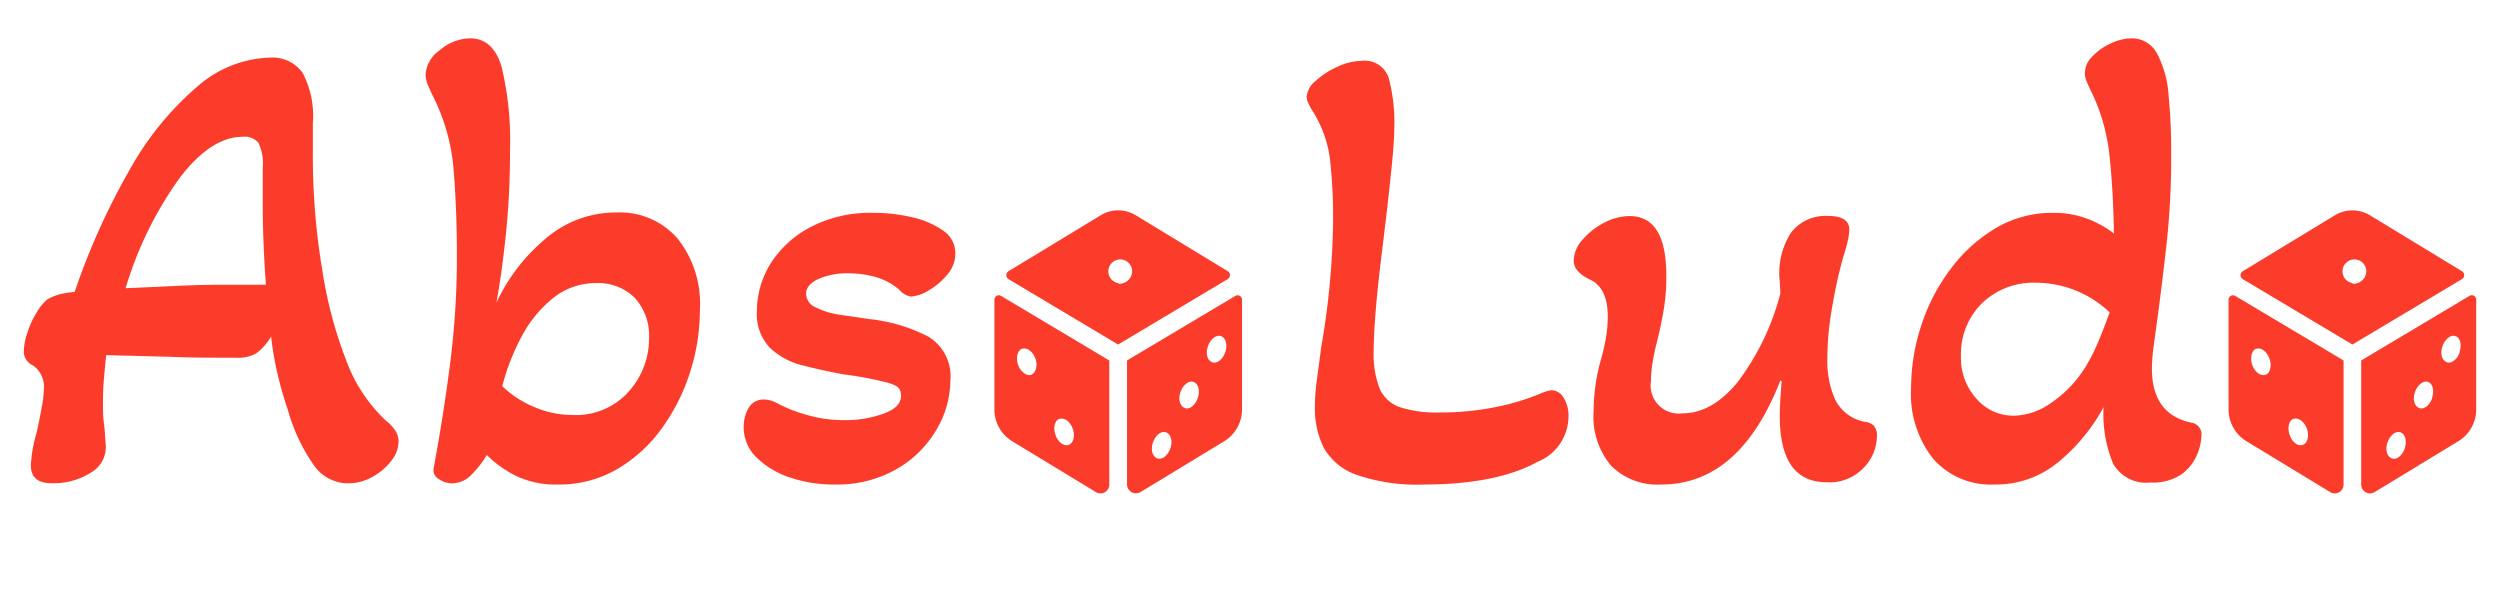 <svg xmlns="http://www.w3.org/2000/svg" viewBox="0 0 210 50"><defs><style>.cls-1{fill:#fc3c2b;}</style></defs><g id="Calque_4" data-name="Calque 4"><path class="cls-1" d="M29.26,40.6a3.52,3.52,0,0,1-2.84-1.44,15.22,15.22,0,0,1-2.24-4.73c-.37-1.08-.66-2.14-.9-3.16a28.27,28.27,0,0,1-.51-3A4.71,4.71,0,0,1,21.5,29.7a3.21,3.21,0,0,1-1.65.35c-1.77,0-3.64,0-5.63-.08l-5.3-.14c-.07.65-.13,1.31-.19,2s-.08,1.32-.08,2,0,1.15.08,1.73.1,1.14.14,1.68a2.46,2.46,0,0,1-1.19,2.43,5.85,5.85,0,0,1-3.35.92c-1.16,0-1.74-.5-1.74-1.51a12.13,12.13,0,0,1,.49-2.76c.18-.83.33-1.54.43-2.14a8.3,8.3,0,0,0,.17-1.43,2.19,2.19,0,0,0-.92-2.06A1.27,1.27,0,0,1,2,29.51a5.16,5.16,0,0,1,.3-1.57,8,8,0,0,1,.78-1.7A4,4,0,0,1,4,25.13a4.18,4.18,0,0,1,.92-.38,6.33,6.33,0,0,1,1.35-.22A58.22,58.22,0,0,1,11,14.07a25.46,25.46,0,0,1,5.6-6.82,9.65,9.65,0,0,1,6.06-2.41,3.11,3.11,0,0,1,2.76,1.28,7.77,7.77,0,0,1,.86,4.24V12.8a58.12,58.12,0,0,0,.82,10.06,36,36,0,0,0,2,7.46,13.17,13.17,0,0,0,3.3,5,3.48,3.48,0,0,1,.86.94,1.7,1.7,0,0,1,.22.84,2.68,2.68,0,0,1-.62,1.62,5,5,0,0,1-1.6,1.35A4.1,4.1,0,0,1,29.26,40.6ZM10.55,24.21,15.2,24c1.33-.06,2.45-.08,3.35-.08h3.79c-.08-1-.14-2.08-.19-3.19s-.08-2.29-.08-3.52V14.09A4,4,0,0,0,21.71,12a1.49,1.49,0,0,0-1.32-.51q-2.66,0-5.3,3.46A31,31,0,0,0,10.55,24.21Z"/><path class="cls-1" d="M46.84,40.7A7.73,7.73,0,0,1,43.4,40a9.43,9.43,0,0,1-2.51-1.78,8.25,8.25,0,0,1-1.27,1.64A2.29,2.29,0,0,1,38,40.6a2,2,0,0,1-1.14-.36.86.86,0,0,1-.43-.94q.81-4.34,1.38-8.76a70.89,70.89,0,0,0,.57-9c0-2.56-.09-4.95-.27-7.19A16.61,16.61,0,0,0,36.4,8.14c-.18-.36-.33-.7-.46-1a2.48,2.48,0,0,1-.19-.92,2.7,2.7,0,0,1,1.19-2,4,4,0,0,1,2.54-1c1.3,0,2.18.8,2.65,2.38a26.35,26.35,0,0,1,.71,7,66.24,66.24,0,0,1-.36,7.22c-.23,2.19-.49,4-.78,5.6a15.62,15.62,0,0,1,4.14-5.38,9,9,0,0,1,5.92-2.19,6.41,6.41,0,0,1,5.16,2.19A8.79,8.79,0,0,1,58.79,26a17.25,17.25,0,0,1-.86,5.38,16.62,16.62,0,0,1-2.44,4.74,12.12,12.12,0,0,1-3.76,3.35A9.72,9.72,0,0,1,46.84,40.7Zm1.24-5.84a5.93,5.93,0,0,0,4.76-2,6.65,6.65,0,0,0,1.68-4.49A4.65,4.65,0,0,0,53.3,25a4.35,4.35,0,0,0-3.22-1.22A5.7,5.7,0,0,0,46.51,25a10.23,10.23,0,0,0-2.65,3.19,18.35,18.35,0,0,0-1.67,4.25A8.66,8.66,0,0,0,45,34.24,8.18,8.18,0,0,0,48.08,34.86Z"/><path class="cls-1" d="M70.1,40.7a11.37,11.37,0,0,1-3.74-.59,7.29,7.29,0,0,1-2.81-1.68,3.53,3.53,0,0,1-1.08-2.6,3.16,3.16,0,0,1,.4-1.54,1.43,1.43,0,0,1,1.33-.73,2.29,2.29,0,0,1,1,.27,12.55,12.55,0,0,0,2.49,1,11.08,11.08,0,0,0,3.19.46,9.38,9.38,0,0,0,3.35-.55c1-.36,1.46-.86,1.46-1.51s-.37-.86-1.11-1.08a29.45,29.45,0,0,0-3.7-.7c-1.19-.22-2.35-.47-3.46-.76a6,6,0,0,1-2.76-1.49,4.11,4.11,0,0,1-1.08-3.11,7.58,7.58,0,0,1,1.1-3.87A8.74,8.74,0,0,1,68,19.12a10.9,10.9,0,0,1,5.41-1.24,13.82,13.82,0,0,1,3.24.38,7.23,7.23,0,0,1,2.6,1.13,2.28,2.28,0,0,1,1,1.9,2.72,2.72,0,0,1-.68,1.78,5.7,5.7,0,0,1-1.57,1.33,3.17,3.17,0,0,1-1.48.51,1.63,1.63,0,0,1-1-.59,5.35,5.35,0,0,0-2-1.06,8.37,8.37,0,0,0-2.19-.3,6.06,6.06,0,0,0-2.62.49c-.67.32-1,.74-1,1.24a1.28,1.28,0,0,0,.84,1.14,6.47,6.47,0,0,0,2.08.62L73,26.8a13.94,13.94,0,0,1,5,1.49A3.9,3.9,0,0,1,79.83,32a8.17,8.17,0,0,1-1.16,4.08,9.12,9.12,0,0,1-3.35,3.32A10.06,10.06,0,0,1,70.1,40.7Z"/><path class="cls-1" d="M119.64,40.7a15.69,15.69,0,0,1-5.68-.81,5.12,5.12,0,0,1-2.76-2.27,7.48,7.48,0,0,1-.75-3.46,16.36,16.36,0,0,1,.16-2.19c.11-.81.23-1.74.37-2.79a66,66,0,0,0,1-10.54,44.75,44.75,0,0,0-.25-5.17,9.94,9.94,0,0,0-1.43-4.08,5.63,5.63,0,0,1-.38-.68,1.55,1.55,0,0,1-.16-.57,1.93,1.93,0,0,1,.76-1.35,6.79,6.79,0,0,1,1.84-1.19,5.06,5.06,0,0,1,2-.49,2.12,2.12,0,0,1,2.3,1.47,14.41,14.41,0,0,1,.46,4.16c0,.69-.07,1.78-.22,3.27s-.36,3.4-.64,5.71-.51,4.16-.65,5.79-.22,2.91-.22,3.89a8.14,8.14,0,0,0,.51,3.27,2.9,2.9,0,0,0,1.71,1.54,10.11,10.11,0,0,0,3.35.44,23.57,23.57,0,0,0,4.44-.41A19.71,19.71,0,0,0,129.54,33a3.36,3.36,0,0,1,.48-.16,1.48,1.48,0,0,1,.38-.06,1.18,1.18,0,0,1,.92.6,2.78,2.78,0,0,1,.43,1.68,4.12,4.12,0,0,1-2.59,3.73Q125.7,40.69,119.64,40.7Z"/><path class="cls-1" d="M139.54,40.7a5.51,5.51,0,0,1-4.19-1.56,6.39,6.39,0,0,1-1.49-4.55,16.6,16.6,0,0,1,.6-4.33,16.91,16.91,0,0,0,.43-1.84,10.29,10.29,0,0,0,.16-1.83c0-1.59-.48-2.62-1.46-3.09s-1.4-1-1.4-1.62a2.69,2.69,0,0,1,.73-1.73,6,6,0,0,1,1.81-1.43,4.59,4.59,0,0,1,2.16-.57c2.06,0,3.08,1.68,3.08,5a16.58,16.58,0,0,1-.24,3c-.16.92-.35,1.8-.56,2.63a17.14,17.14,0,0,0-.36,1.73,9.82,9.82,0,0,0-.13,1.51,2.36,2.36,0,0,0,2.65,2.7q2.49,0,4.65-2.65a21.14,21.14,0,0,0,3.57-7.41l-.05-1a6.29,6.29,0,0,1,.94-4.11,3.64,3.64,0,0,1,3.11-1.41c1.19,0,1.79.38,1.79,1.14a4.67,4.67,0,0,1-.14,1c-.09.4-.22.86-.4,1.41a41.51,41.51,0,0,0-.92,4.24,24.3,24.3,0,0,0-.38,4.14,8.08,8.08,0,0,0,.65,3.49,3.49,3.49,0,0,0,2.43,1.86,1.53,1.53,0,0,1,.79.3,1.31,1.31,0,0,1,.29,1,3.86,3.86,0,0,1-1.08,2.54,3.94,3.94,0,0,1-3.14,1.25q-3.94,0-3.94-5.57c0-.65.05-1.63.16-2.92l-.11-.06Q146.14,40.7,139.54,40.7Z"/><path class="cls-1" d="M167.51,40.7a6.42,6.42,0,0,1-5.12-2.16,8.75,8.75,0,0,1-1.86-5.9,16.93,16.93,0,0,1,.89-5.4,16.06,16.06,0,0,1,2.52-4.76,12.8,12.8,0,0,1,3.78-3.36,9.26,9.26,0,0,1,4.71-1.24,7.93,7.93,0,0,1,2.89.49,8.7,8.7,0,0,1,2.25,1.24q-.06-3.67-.38-6.6a16,16,0,0,0-1.57-5.41c-.14-.29-.26-.55-.35-.78a1.92,1.92,0,0,1-.14-.68,2,2,0,0,1,.63-1.4,4.91,4.91,0,0,1,1.54-1.09A4.19,4.19,0,0,1,179,3.22a2.39,2.39,0,0,1,2.19,1.27A8.78,8.78,0,0,1,182.16,8a49.79,49.79,0,0,1,.22,5,66,66,0,0,1-.38,7.41q-.37,3.3-.7,5.78c-.15,1.09-.27,2-.38,2.82a14.54,14.54,0,0,0-.16,1.94c0,2.57,1.1,4.08,3.3,4.55a1,1,0,0,1,.86,1.13,4.36,4.36,0,0,1-.35,1.52,3.92,3.92,0,0,1-1.27,1.65,4.22,4.22,0,0,1-2.65.73,3.19,3.19,0,0,1-3.14-1.57,10.78,10.78,0,0,1-.81-4.76,15.57,15.57,0,0,1-3.84,4.65A8.23,8.23,0,0,1,167.51,40.7Zm1.67-5.78a5.57,5.57,0,0,0,3-1,10,10,0,0,0,2.71-2.65,13.66,13.66,0,0,0,1.27-2.35c.38-.88.73-1.78,1.05-2.68a9,9,0,0,0-6.11-2.49,6.23,6.23,0,0,0-4.65,1.76,6,6,0,0,0-1.73,4.36,5.1,5.1,0,0,0,1.3,3.62A4.1,4.1,0,0,0,169.18,34.92Z"/><path class="cls-1" d="M83.53,25.19v9.18A3.13,3.13,0,0,0,85,37.05l7.06,4.29a.74.74,0,0,0,1.12-.67V30.28l-9.1-5.43A.37.37,0,0,0,83.53,25.19Zm5.47,10c.41-.14.9.23,1.11.83s.06,1.21-.34,1.35-.9-.23-1.11-.84S88.6,35.31,89,35.17Zm-3.13-5.89c.4-.14.9.24,1.11.84s0,1.2-.35,1.34-.9-.23-1.11-.83S85.47,29.42,85.87,29.28Z"/><path class="cls-1" d="M103.13,22.78l-7.7-4.68a2.83,2.83,0,0,0-3,0l-7.71,4.68a.39.39,0,0,0,0,.67l9.2,5.49,9.2-5.49A.39.39,0,0,0,103.13,22.78Zm-9.19,1a1,1,0,1,1,1.16-1A1.07,1.07,0,0,1,93.94,23.83Z"/><path class="cls-1" d="M103.78,24.85l-9.11,5.43V40.67a.75.75,0,0,0,1.12.67l7.07-4.29a3.14,3.14,0,0,0,1.47-2.68V25.19A.37.37,0,0,0,103.78,24.85ZM98.31,37.67c-.22.6-.71,1-1.11.83s-.56-.74-.35-1.34.71-1,1.11-.84S98.52,37.07,98.31,37.67Zm2.3-4.23c-.21.6-.7,1-1.1.83s-.56-.74-.35-1.34.71-1,1.11-.84S100.82,32.83,100.61,33.44Zm2.31-3.85c-.21.6-.7,1-1.11.83s-.55-.74-.34-1.34.71-1,1.11-.84S103.13,29,102.92,29.59Z"/><path class="cls-1" d="M187.2,25.19v9.18a3.13,3.13,0,0,0,1.48,2.68l7.06,4.29a.74.74,0,0,0,1.12-.67V30.28l-9.11-5.43A.37.37,0,0,0,187.2,25.19Zm5.47,10c.4-.14.9.23,1.11.83s.06,1.21-.35,1.35-.89-.23-1.1-.84S192.27,35.31,192.67,35.17Zm-3.13-5.89c.4-.14.89.24,1.1.84s.06,1.2-.34,1.34-.9-.23-1.11-.83S189.14,29.42,189.54,29.28Z"/><path class="cls-1" d="M206.8,22.78l-7.7-4.68a2.85,2.85,0,0,0-3,0l-7.7,4.68a.39.39,0,0,0,0,.67l9.2,5.49,9.2-5.49A.39.39,0,0,0,206.8,22.78Zm-9.19,1a1,1,0,1,1,1.16-1A1.07,1.07,0,0,1,197.61,23.83Z"/><path class="cls-1" d="M207.44,24.85l-9.1,5.43V40.67a.74.74,0,0,0,1.12.67l7.06-4.29A3.13,3.13,0,0,0,208,34.37V25.19A.37.37,0,0,0,207.44,24.85ZM202,37.67c-.21.6-.7,1-1.1.83s-.56-.74-.35-1.34.71-1,1.11-.84S202.18,37.07,202,37.67Zm2.31-4.23c-.21.6-.71,1-1.11.83s-.55-.74-.34-1.34.71-1,1.11-.84S204.49,32.83,204.28,33.44Zm2.31-3.85c-.21.6-.71,1-1.11.83s-.55-.74-.34-1.34.7-1,1.11-.84S206.8,29,206.59,29.59Z"/></g></svg>